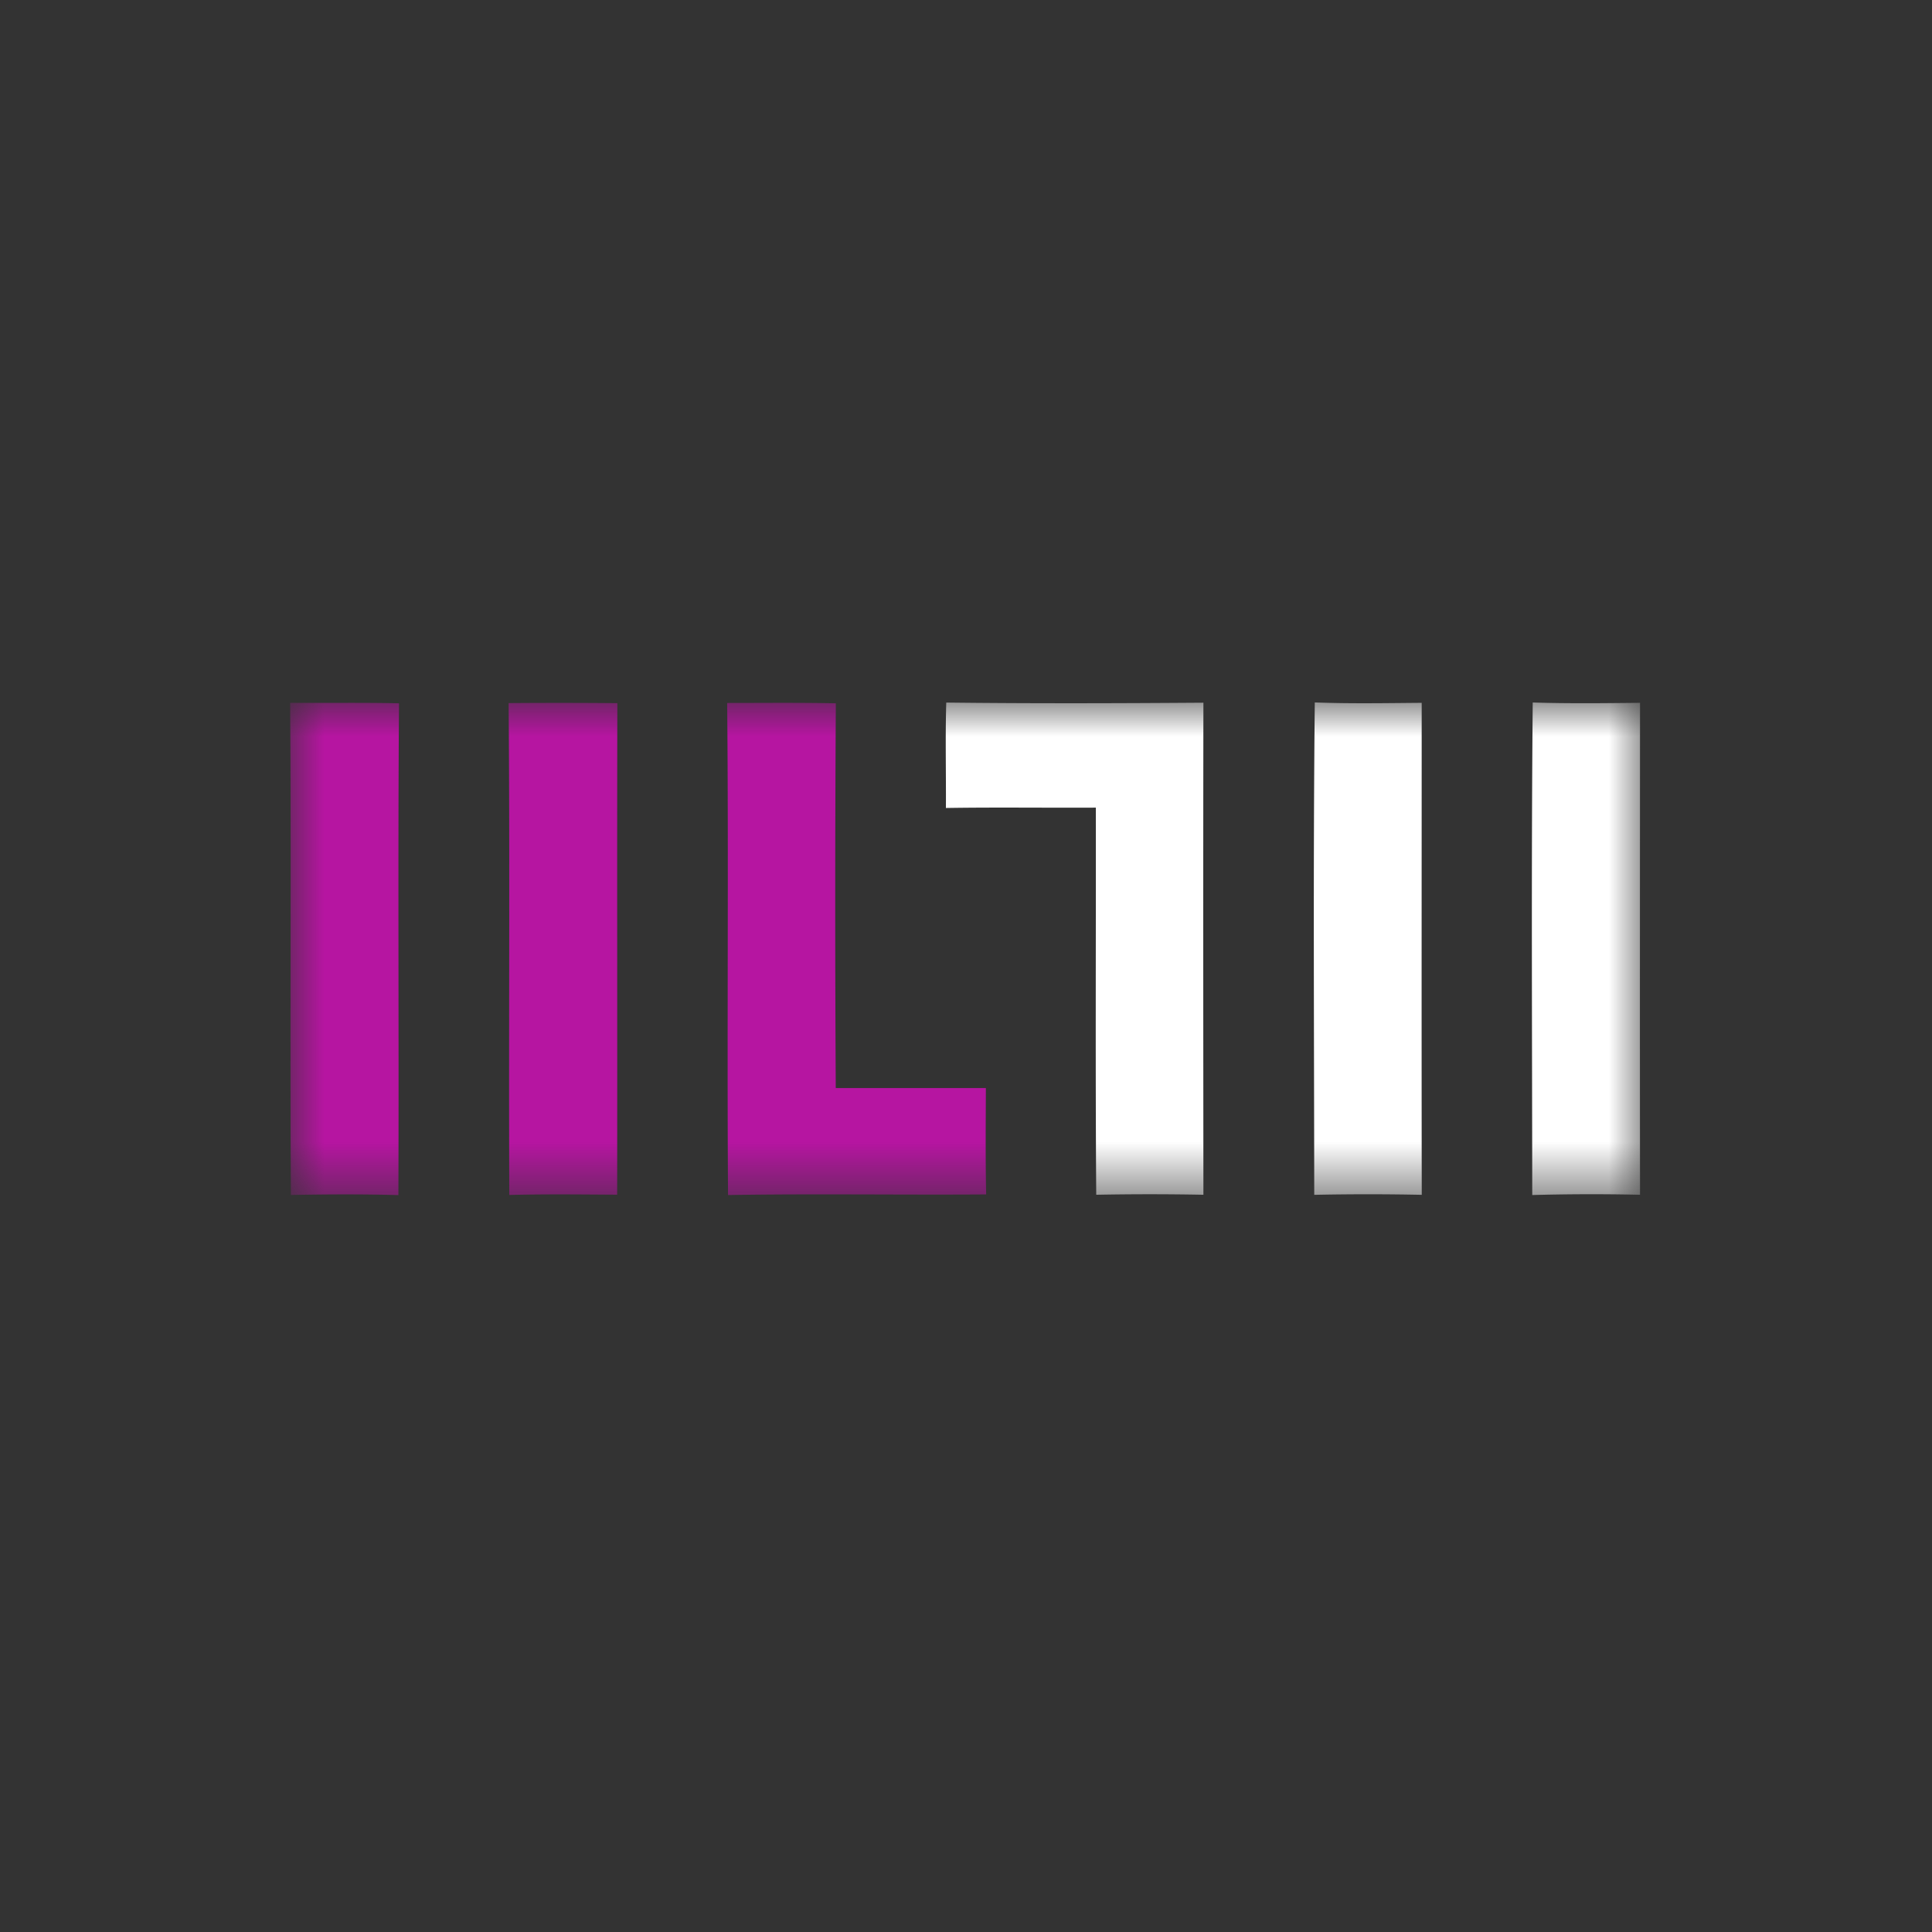 <svg width="40" height="40" fill="none" xmlns="http://www.w3.org/2000/svg"><rect width="100%" height="100%" fill="#333333" stroke="none"/><g clip-path="url(#a)" transform="matrix(1.4 0 0 1.4 -7.993 -7.857)"><mask id="b" mask-type="alpha" maskUnits="userSpaceOnUse" x="10" y="16" width="20" height="8"><path fill="#fff" d="M10 16h20v7.374H10z"/></mask><g mask="url(#b)" fill-rule="evenodd" clip-rule="evenodd"><path d="M19.703 16.002c1.268.015 2.535.011 3.803.002-.004 2.426-.002 4.851 0 7.277a41.454 41.454 0 0 0-1.585 0c-.014-1.908-.003-3.817-.006-5.725-.74.004-1.478-.007-2.217.005.003-.52-.01-1.04.005-1.559zM25.152 16c.528.02 1.055.01 1.582.006 0 2.425-.003 4.85.001 7.276-.529-.011-1.06-.011-1.59 0-.002-2.426-.017-4.856.008-7.282ZM28.376 16.001c.528.017 1.057.01 1.587.005-.001 2.425-.003 4.85 0 7.275a32.249 32.249 0 0 0-1.594.004c-.002-2.428-.015-4.857.007-7.284z" fill="#fff"/><path d="M10 16.006c.536.004 1.074-.005 1.61.007-.018 2.424 0 4.849-.009 7.273-.53-.015-1.06-.012-1.59-.002-.015-2.426.007-4.853-.011-7.278ZM13.231 16.01a93.697 93.697 0 0 1 1.608.001c-.006 2.423.001 4.846-.003 7.269-.53-.003-1.063-.01-1.595.004-.01-2.424.01-4.85-.01-7.275zM16.463 16.008c.535 0 1.071-.006 1.607.005a486.115 486.115 0 0 0-.001 5.69h2.22c-.002.524-.007 1.048.004 1.573-1.272.009-2.545-.012-3.817.009-.017-2.425.01-4.852-.013-7.277z" fill="#b615a1"/></g></g><defs><clipPath id="a"><path fill="#fff" d="M0 0h40v40H0z"/></clipPath></defs></svg>